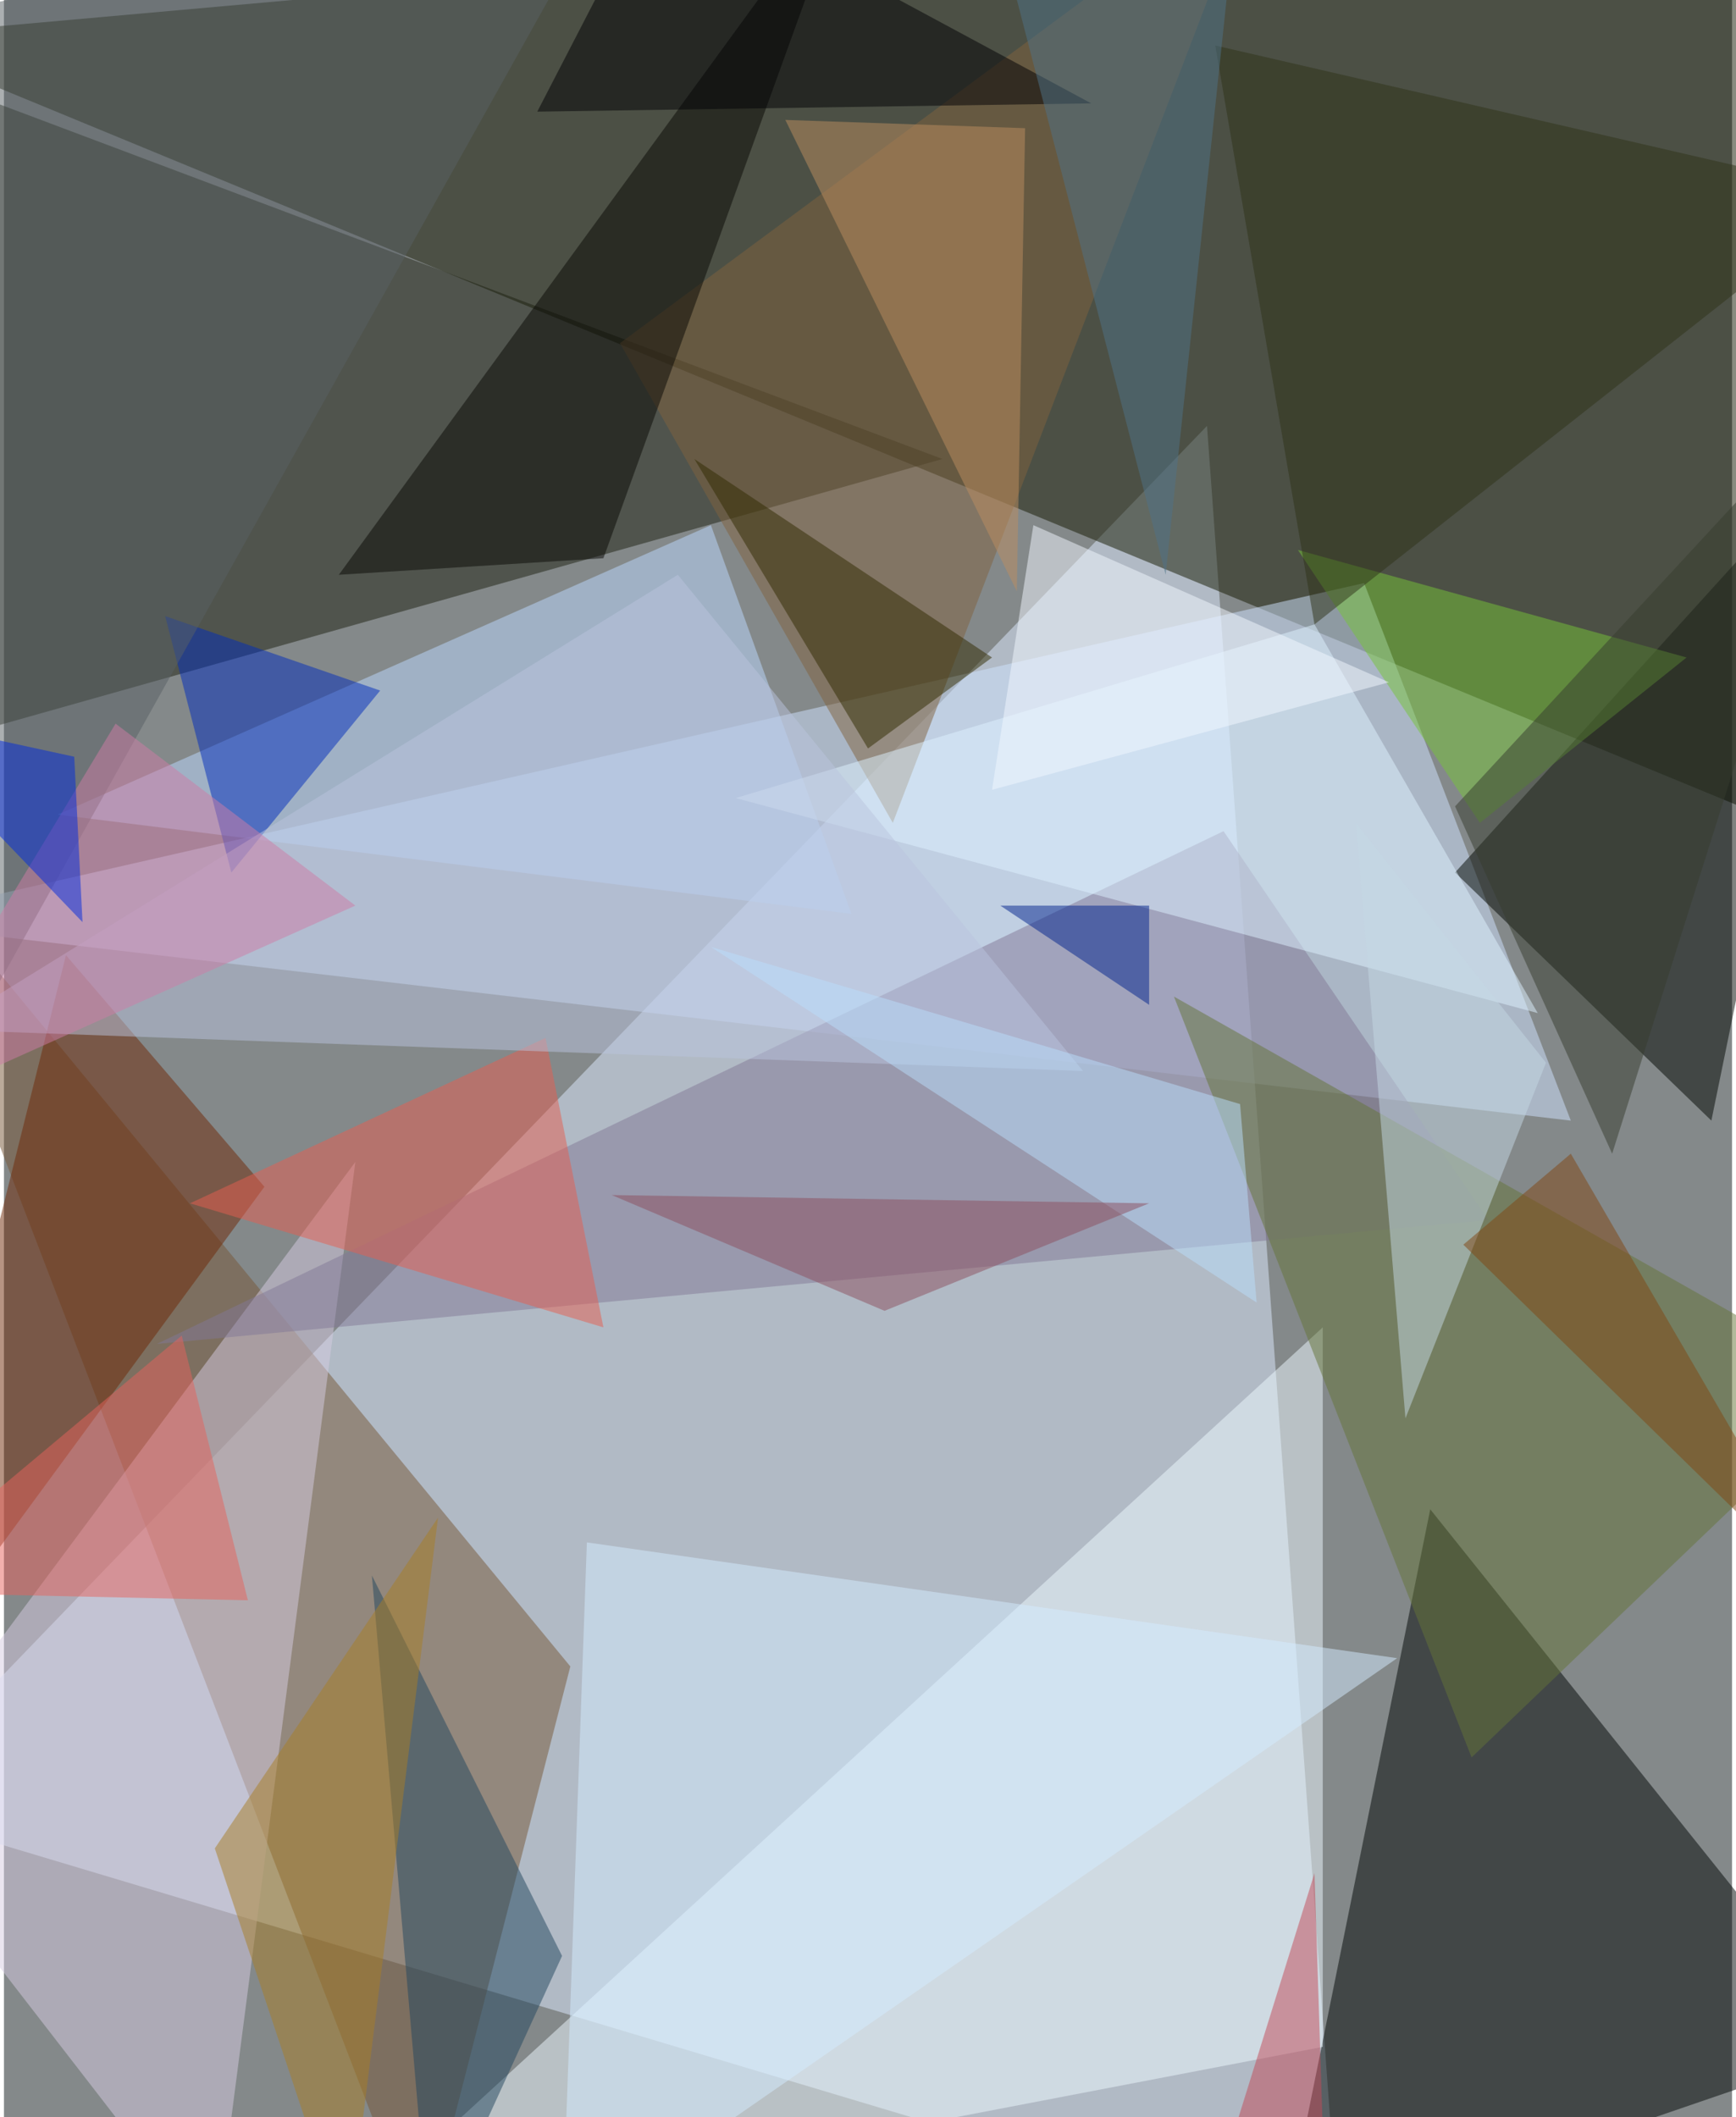 <svg xmlns="http://www.w3.org/2000/svg" width="228" height="278" viewBox="0 0 836 1024"><path fill="#84898a" d="M0 0h836v1024H0z"/><g fill-opacity=".502"><path fill="#ddebff" d="M-62 874l708 212-64-880z"/><path fill="#151900" d="M-62 18l896-80 64 476z"/><path fill="#1d2010" d="M-14 46v308l468-132z"/><path fill="#000704" d="M618 1086l72-356 208 260z"/><path fill="#cfe3ff" d="M-62 446l720-164 100 260z"/><path fill="#765637" d="M274 806L-62 398l264 688z"/><path fill="#edfaff" d="M638 990l-480 92 480-440z"/><path fill="#010600" d="M702 422l192-212-68 332z"/><path fill="#bcd9ff" d="M342 254l68 188-384-48z"/><path fill="#d6cbe1" d="M102 1086L-62 874l232-312z"/><path fill="#827996" d="M590 402L74 650l644-60z"/><path fill="#80633e" d="M430 398L298 166 606-62z"/><path fill="#657539" d="M898 670L710 850 566 482z"/><path fill="#6f2907" d="M-62 830l188-256-96-112z"/><path fill="#d4ecff" d="M270 1082l12-336 392 56z"/><path fill="#002dbc" d="M110 422L78 298l104 36z"/><path fill="#ddf2ff" d="M742 490L354 386l280-84z"/><path fill="#090905" d="M290 270L410-62 162 278z"/><path fill="#e65e50" d="M90 582l200 60-28-140z"/><path fill="#22475f" d="M270 946l-64 140-28-324z"/><path fill="#b9c4dd" d="M326 278l196 240-552-20z"/><path fill="#76c439" d="M814 318l-188-52 88 132z"/><path fill="#312b00" d="M334 222l144 96-60 44z"/><path fill="#000004" d="M318-62L526 50l-268 4z"/><path fill="#a77e27" d="M166 1086l-64-192 108-160z"/><path fill="#bb8e60" d="M494 62l-116-4 112 228z"/><path fill="#c3d8e4" d="M678 686l-24-288 92 116z"/><path fill="#e6635c" d="M-62 770L86 646l32 128z"/><path fill="#2e3219" d="M586 22l48 280L898 94z"/><path fill="#586064" d="M-46 10l-16 572L298-62z"/><path fill="#badefb" d="M342 458l264 172-8-96z"/><path fill="#ce7ca5" d="M170 438L-62 542 54 350z"/><path fill="#f1f8ff" d="M498 254l-20 128 192-52z"/><path fill="#00228c" d="M554 486v-48h-72z"/><path fill="#4f7388" d="M474-62l88 340 36-340z"/><path fill="#7f4613" d="M886 778L758 558l-52 44z"/><path fill="#8b4f5f" d="M554 582l-128 52-132-56z"/><path fill="#363d2e" d="M702 390l196-212-120 380z"/><path fill="#c14956" d="M578 1086l60-56-4-124z"/><path fill="#002bdd" d="M34 366l-92-20 96 100z"/></g></svg>